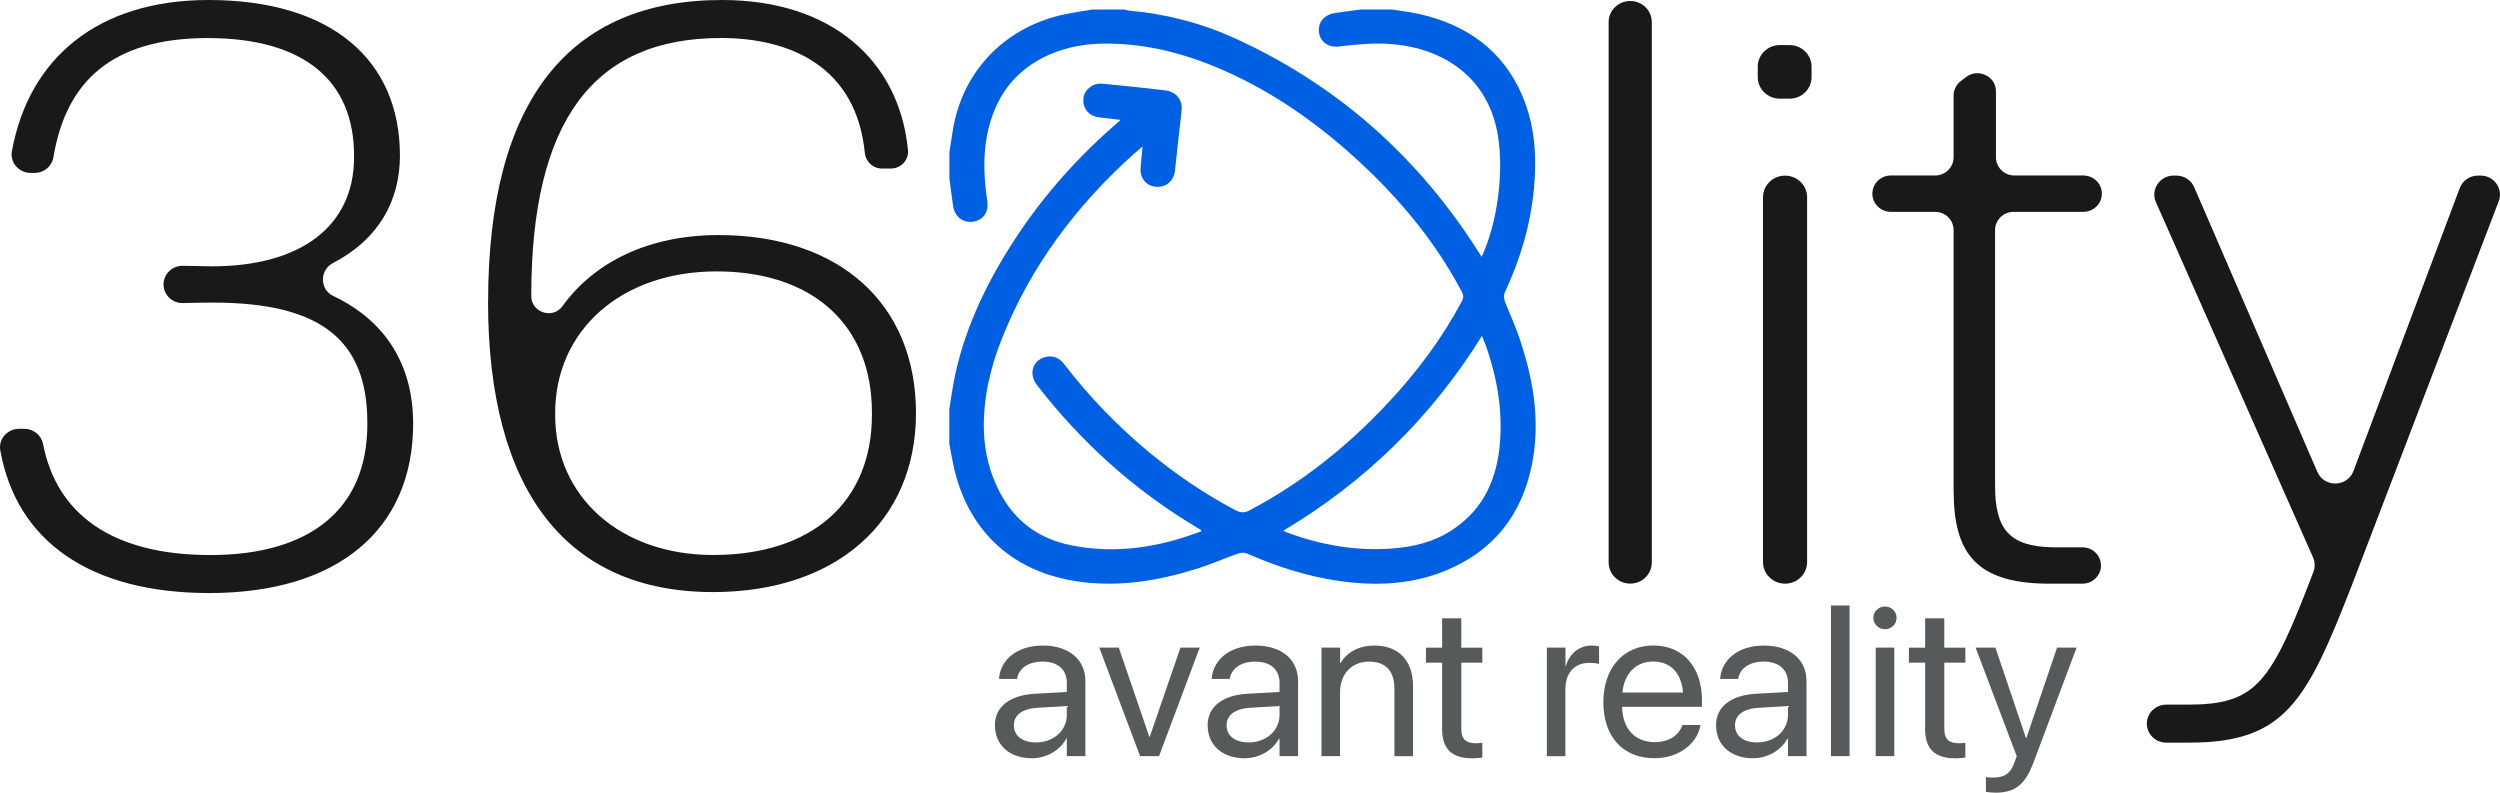 <svg width="123" height="39" viewBox="0 0 123 39" fill="none" xmlns="http://www.w3.org/2000/svg">
<path d="M48.949 35.693V35.683C48.949 34.776 49.673 34.203 50.924 34.132L52.488 34.044V33.598C52.488 32.948 52.053 32.551 51.293 32.551C50.589 32.551 50.151 32.88 50.045 33.358L50.035 33.403H49.155V33.348C49.238 32.47 50.022 31.761 51.303 31.761C52.584 31.761 53.401 32.444 53.401 33.51V37.202H52.488V36.333H52.468C52.149 36.919 51.492 37.306 50.765 37.306C49.68 37.306 48.953 36.665 48.953 35.693H48.949ZM50.968 36.528C51.827 36.528 52.488 35.95 52.488 35.172V34.736L51.031 34.824C50.3 34.867 49.882 35.185 49.882 35.683V35.693C49.882 36.206 50.314 36.528 50.968 36.528Z" fill="#58595B"/>
<path d="M54.084 31.861H55.044L56.547 36.252H56.567L58.078 31.861H59.027L57.025 37.201H56.093L54.084 31.861Z" fill="#58595B"/>
<path d="M59.415 35.693V35.683C59.415 34.776 60.139 34.203 61.39 34.132L62.953 34.044V33.598C62.953 32.948 62.519 32.551 61.758 32.551C61.055 32.551 60.617 32.88 60.51 33.358L60.501 33.403H59.621V33.348C59.704 32.47 60.487 31.761 61.768 31.761C63.05 31.761 63.866 32.444 63.866 33.51V37.202H62.953V36.333H62.934C62.615 36.919 61.958 37.306 61.231 37.306C60.145 37.306 59.418 36.665 59.418 35.693H59.415ZM61.433 36.528C62.293 36.528 62.953 35.95 62.953 35.172V34.736L61.496 34.824C60.766 34.867 60.348 35.185 60.348 35.683V35.693C60.348 36.206 60.779 36.528 61.433 36.528Z" fill="#58595B"/>
<path d="M65.021 31.862H65.934V32.623H65.954C66.246 32.125 66.804 31.761 67.63 31.761C68.825 31.761 69.519 32.522 69.519 33.738V37.205H68.606V33.897C68.606 33.029 68.191 32.551 67.352 32.551C66.512 32.551 65.931 33.153 65.931 34.06V37.202H65.018V31.862H65.021Z" fill="#58595B"/>
<path d="M70.953 35.842V32.603H70.156V31.865H70.953V30.421H71.896V31.865H72.931V32.603H71.896V35.839C71.896 36.408 72.151 36.568 72.639 36.568C72.749 36.568 72.855 36.551 72.931 36.548V37.273C72.819 37.289 72.623 37.309 72.443 37.309C71.441 37.309 70.95 36.867 70.95 35.846L70.953 35.842Z" fill="#58595B"/>
<path d="M76.108 31.862H77.021V32.766H77.04C77.223 32.148 77.698 31.761 78.308 31.761C78.465 31.761 78.601 31.787 78.674 31.797V32.665C78.601 32.639 78.408 32.613 78.186 32.613C77.479 32.613 77.017 33.094 77.017 33.907V37.205H76.105V31.865L76.108 31.862Z" fill="#58595B"/>
<path d="M78.886 34.551V34.545C78.886 32.893 79.852 31.758 81.339 31.758C82.826 31.758 83.736 32.841 83.736 34.444V34.773H79.809C79.829 35.872 80.45 36.513 81.419 36.513C82.109 36.513 82.597 36.174 82.756 35.716L82.77 35.67H83.666L83.656 35.722C83.477 36.607 82.587 37.303 81.399 37.303C79.832 37.303 78.886 36.23 78.886 34.551ZM79.826 34.073H82.806C82.717 33.036 82.129 32.548 81.332 32.548C80.536 32.548 79.922 33.078 79.822 34.073H79.826Z" fill="#58595B"/>
<path d="M84.429 35.693V35.683C84.429 34.776 85.153 34.203 86.404 34.132L87.968 34.044V33.598C87.968 32.948 87.533 32.551 86.773 32.551C86.069 32.551 85.631 32.88 85.525 33.358L85.515 33.403H84.635V33.348C84.718 32.47 85.501 31.761 86.783 31.761C88.064 31.761 88.88 32.444 88.88 33.51V37.202H87.968V36.333H87.948C87.629 36.919 86.972 37.306 86.245 37.306C85.16 37.306 84.433 36.665 84.433 35.693H84.429ZM86.448 36.528C87.307 36.528 87.968 35.95 87.968 35.172V34.736L86.51 34.824C85.78 34.867 85.362 35.185 85.362 35.683V35.693C85.362 36.206 85.794 36.528 86.448 36.528Z" fill="#58595B"/>
<path d="M90.085 29.79H90.998V37.202H90.085V29.79Z" fill="#58595B"/>
<path d="M92.17 30.398C92.17 30.086 92.425 29.839 92.741 29.839C93.056 29.839 93.312 30.086 93.312 30.398C93.312 30.71 93.059 30.958 92.741 30.958C92.422 30.958 92.17 30.707 92.17 30.398ZM92.286 31.862H93.199V37.202H92.286V31.862Z" fill="#58595B"/>
<path d="M94.716 35.842V32.603H93.919V31.865H94.716V30.421H95.659V31.865H96.697V32.603H95.659V35.839C95.659 36.408 95.914 36.568 96.402 36.568C96.512 36.568 96.618 36.551 96.694 36.548V37.273C96.578 37.289 96.385 37.309 96.206 37.309C95.204 37.309 94.713 36.867 94.713 35.846L94.716 35.842Z" fill="#58595B"/>
<path d="M97.707 38.958V38.229C97.786 38.245 97.889 38.258 97.999 38.258C98.576 38.258 98.895 38.115 99.114 37.51L99.224 37.208L97.199 31.861H98.175L99.678 36.31H99.698L101.208 31.861H102.168L100.04 37.536C99.652 38.557 99.177 39 98.191 39C98.012 39 97.819 38.98 97.703 38.958H97.707Z" fill="#58595B"/>
<path d="M46.719 20.05C46.788 19.627 46.845 19.201 46.925 18.779C47.386 16.385 48.395 14.206 49.69 12.147C51.074 9.949 52.757 7.998 54.715 6.271C54.841 6.16 54.964 6.049 55.133 5.9C54.871 5.867 54.655 5.841 54.443 5.815C54.303 5.799 54.164 5.789 54.025 5.767C53.533 5.682 53.245 5.298 53.308 4.814C53.361 4.394 53.782 4.072 54.24 4.118C54.977 4.186 55.714 4.267 56.448 4.345C56.727 4.375 57.005 4.414 57.284 4.44C57.855 4.492 58.197 4.898 58.134 5.458C58.021 6.433 57.911 7.409 57.809 8.388C57.752 8.905 57.374 9.23 56.859 9.188C56.408 9.152 56.086 8.772 56.116 8.284C56.139 7.939 56.179 7.594 56.215 7.204C56.059 7.337 55.933 7.441 55.81 7.552C52.946 10.118 50.699 13.113 49.288 16.674C48.714 18.122 48.365 19.621 48.408 21.185C48.438 22.252 48.691 23.27 49.192 24.226C49.935 25.644 51.114 26.509 52.694 26.828C54.891 27.27 57.012 26.932 59.08 26.148C59.087 26.148 59.09 26.135 59.113 26.099C59.037 26.05 58.957 25.995 58.874 25.946C55.794 24.105 53.188 21.751 51.014 18.938C50.573 18.365 50.831 17.657 51.525 17.546C51.884 17.491 52.156 17.65 52.368 17.93C53.587 19.517 54.971 20.948 56.514 22.232C57.835 23.328 59.249 24.288 60.773 25.097C61.032 25.234 61.227 25.244 61.49 25.104C64.079 23.738 66.313 21.936 68.291 19.822C69.712 18.307 70.943 16.658 71.919 14.83C72.012 14.658 72.012 14.525 71.919 14.349C70.595 11.848 68.799 9.705 66.704 7.796C64.776 6.04 62.658 4.55 60.252 3.484C58.383 2.654 56.431 2.134 54.363 2.144C53.42 2.15 52.498 2.306 51.628 2.687C49.889 3.454 48.936 4.814 48.571 6.612C48.349 7.718 48.418 8.824 48.578 9.929C48.651 10.446 48.352 10.846 47.867 10.908C47.373 10.973 46.968 10.655 46.891 10.134C46.828 9.692 46.772 9.246 46.712 8.801C46.712 8.359 46.712 7.919 46.712 7.477C46.769 7.116 46.822 6.755 46.882 6.394C47.34 3.568 49.348 1.425 52.182 0.748C52.697 0.625 53.228 0.56 53.752 0.469C54.277 0.469 54.805 0.469 55.329 0.469C55.392 0.485 55.452 0.511 55.515 0.518C57.351 0.677 59.11 1.132 60.776 1.893C65.835 4.205 69.791 7.741 72.732 12.378C72.782 12.456 72.835 12.537 72.898 12.635C73.681 10.947 73.99 8.498 73.701 6.693C73.243 3.822 71.039 2.378 68.474 2.17C67.597 2.098 66.734 2.186 65.868 2.287C65.334 2.349 64.935 2.036 64.892 1.565C64.842 1.074 65.171 0.703 65.712 0.635C66.12 0.583 66.525 0.524 66.933 0.469C67.458 0.469 67.986 0.469 68.51 0.469C68.958 0.544 69.416 0.596 69.858 0.696C72.188 1.233 73.94 2.488 74.89 4.69C75.52 6.154 75.617 7.702 75.471 9.263C75.305 11.051 74.803 12.752 74.037 14.385C73.98 14.505 73.99 14.687 74.037 14.817C74.236 15.351 74.485 15.868 74.674 16.401C75.414 18.502 75.816 20.645 75.368 22.866C74.873 25.315 73.499 27.101 71.122 28.076C69.413 28.779 67.63 28.841 65.818 28.574C64.261 28.343 62.784 27.862 61.35 27.234C61.227 27.179 61.042 27.185 60.912 27.234C60.245 27.468 59.594 27.758 58.917 27.972C57.029 28.567 55.1 28.893 53.105 28.619C49.935 28.18 47.768 26.278 46.984 23.221C46.868 22.762 46.798 22.291 46.706 21.826C46.706 21.237 46.706 20.648 46.706 20.06L46.719 20.05ZM63.136 26.112C63.219 26.151 63.272 26.184 63.329 26.203C64.972 26.808 66.668 27.11 68.424 26.993C69.519 26.919 70.571 26.665 71.494 26.044C73.031 25.01 73.668 23.497 73.801 21.741C73.924 20.135 73.652 18.577 73.124 17.058C73.064 16.892 72.994 16.726 72.911 16.528C70.432 20.518 67.189 23.692 63.136 26.115V26.112Z" fill="#0060E4"/>
<path d="M0.939 21.097H1.201C1.653 21.097 2.034 21.416 2.121 21.851C2.775 25.237 5.447 27.308 10.346 27.308C15.245 27.308 18.073 25.055 18.073 20.885V20.801C18.073 16.719 15.773 14.888 10.475 14.888C10.06 14.888 9.486 14.898 9.002 14.911C8.477 14.924 8.046 14.508 8.046 13.994C8.046 13.48 8.474 13.067 8.998 13.077L10.432 13.103C14.774 13.103 17.419 11.145 17.419 7.743V7.659C17.419 3.958 14.947 1.873 10.213 1.873C5.48 1.873 3.243 4.036 2.629 7.734C2.556 8.179 2.167 8.508 1.706 8.508H1.51C0.936 8.508 0.484 8.004 0.584 7.447C1.42 2.836 4.843 0 10.256 0C16.291 0 19.677 2.933 19.677 7.656C19.677 9.877 18.628 11.773 16.39 12.937C15.72 13.285 15.717 14.238 16.397 14.563C19.003 15.799 20.327 17.991 20.327 20.843C20.327 26.076 16.593 29.178 10.3 29.178C4.448 29.178 0.81 26.642 0.013 22.151C-0.083 21.598 0.368 21.097 0.939 21.097Z" fill="#191919"/>
<path d="M24.015 14.843C24.015 4.934 28.008 0 35.52 0C40.93 0 44.246 2.989 44.674 7.392C44.721 7.877 44.322 8.293 43.824 8.293H43.396C42.955 8.293 42.593 7.958 42.55 7.529C42.132 3.278 38.882 1.87 35.473 1.87C29.223 1.87 26.139 5.909 26.139 14.544C26.139 14.553 26.139 14.563 26.139 14.573C26.139 15.376 27.198 15.721 27.673 15.064C29.266 12.853 31.974 11.565 35.344 11.565C41.335 11.565 45.066 14.966 45.066 20.326C45.066 25.686 41.116 29.13 35.081 29.13C27.918 29.13 24.012 24.196 24.012 14.84L24.015 14.843ZM42.898 20.414V20.287C42.898 15.991 39.991 13.353 35.257 13.353C30.524 13.353 27.314 16.287 27.314 20.329V20.414C27.314 24.453 30.527 27.305 35.085 27.305C39.991 27.305 42.898 24.668 42.898 20.414Z" fill="#191919"/>
<path d="M80.207 0.049C80.795 0.049 81.269 0.514 81.269 1.09V27.673C81.269 28.248 80.795 28.713 80.207 28.713C79.62 28.713 79.145 28.248 79.145 27.673V1.09C79.145 0.514 79.62 0.049 80.207 0.049Z" fill="#191919"/>
<path d="M87.566 2.218H88.044C88.645 2.218 89.129 2.693 89.129 3.281V3.792C89.129 4.38 88.645 4.855 88.044 4.855H87.566C86.965 4.855 86.481 4.38 86.481 3.792V3.281C86.481 2.693 86.965 2.218 87.566 2.218ZM87.825 8.641C88.426 8.641 88.91 9.116 88.91 9.704V27.653C88.91 28.242 88.426 28.716 87.825 28.716C87.224 28.716 86.74 28.242 86.74 27.653V9.704C86.74 9.116 87.224 8.641 87.825 8.641Z" fill="#191919"/>
<path d="M96.117 24.163V11.317C96.117 10.823 95.708 10.423 95.204 10.423H93.033C92.528 10.423 92.12 10.023 92.12 9.529C92.12 9.034 92.528 8.634 93.033 8.634H95.204C95.708 8.634 96.117 8.234 96.117 7.74V4.693C96.117 4.416 96.249 4.156 96.472 3.987L96.734 3.788C97.335 3.336 98.201 3.756 98.201 4.494V7.74C98.201 8.234 98.609 8.634 99.114 8.634H102.5C103.004 8.634 103.412 9.034 103.412 9.529C103.412 10.023 103.004 10.423 102.5 10.423H99.071C98.566 10.423 98.158 10.823 98.158 11.317V23.906C98.158 26.033 98.852 26.882 100.979 26.928H102.456C102.961 26.928 103.369 27.328 103.369 27.822C103.369 28.316 102.961 28.716 102.456 28.716H100.677C97.248 28.674 96.12 27.227 96.12 24.167L96.117 24.163Z" fill="#191919"/>
<path d="M105.623 35.605C105.623 35.088 106.051 34.668 106.579 34.668H107.621C111.024 34.668 111.717 33.647 113.822 28.134C113.908 27.907 113.901 27.653 113.805 27.432L106.071 9.945C105.799 9.327 106.26 8.638 106.947 8.638H107.074C107.455 8.638 107.804 8.862 107.953 9.207L114.014 23.217C114.353 23.998 115.491 23.972 115.79 23.175L121.021 9.249C121.161 8.882 121.516 8.638 121.917 8.638H122.044C122.711 8.638 123.172 9.291 122.937 9.903L115.694 28.84C113.48 34.496 112.438 36.538 107.708 36.538H106.579C106.051 36.538 105.623 36.118 105.623 35.601V35.605Z" fill="#191919"/>
</svg>
